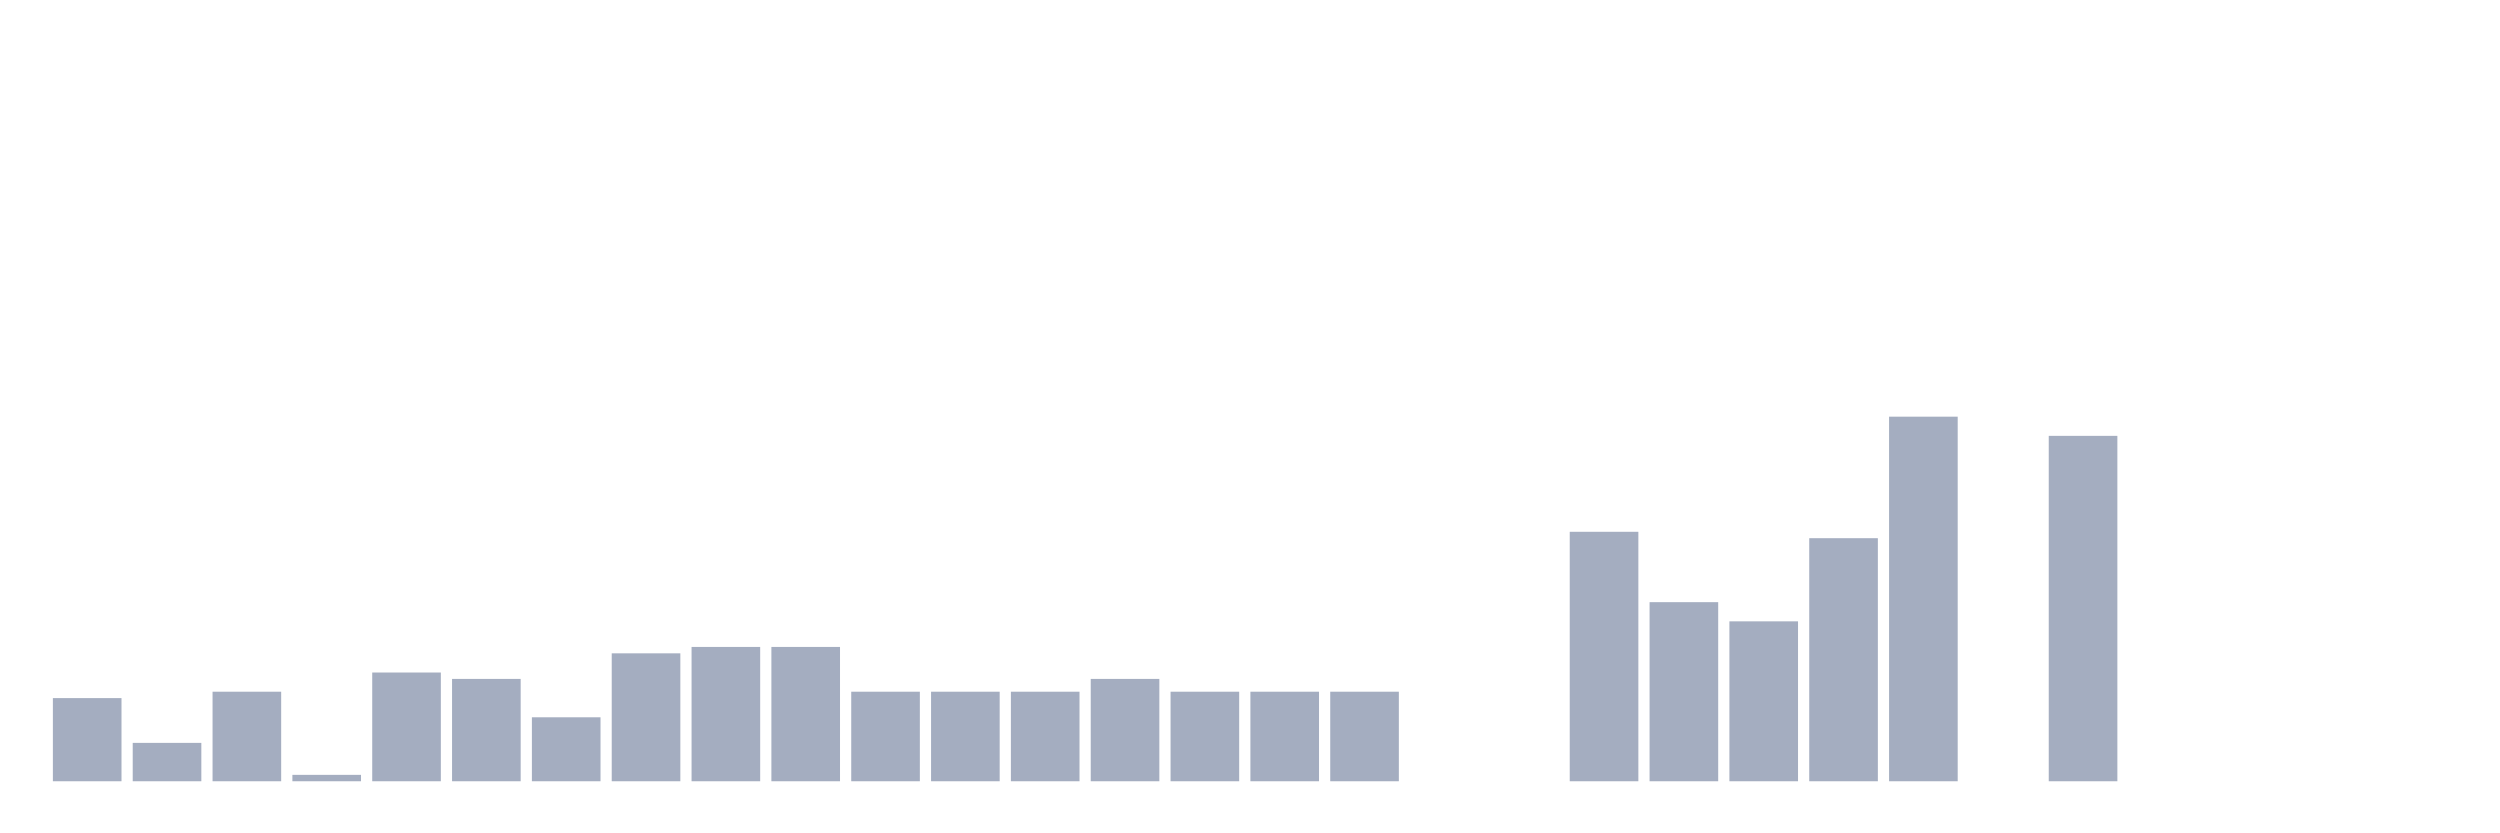 <svg xmlns="http://www.w3.org/2000/svg" viewBox="0 0 480 160"><g transform="translate(10,10)"><rect class="bar" x="0.153" width="13.175" y="124.035" height="15.965" fill="rgb(164,173,192)"></rect><rect class="bar" x="15.482" width="13.175" y="132.632" height="7.368" fill="rgb(164,173,192)"></rect><rect class="bar" x="30.81" width="13.175" y="122.807" height="17.193" fill="rgb(164,173,192)"></rect><rect class="bar" x="46.138" width="13.175" y="138.772" height="1.228" fill="rgb(164,173,192)"></rect><rect class="bar" x="61.466" width="13.175" y="119.123" height="20.877" fill="rgb(164,173,192)"></rect><rect class="bar" x="76.794" width="13.175" y="120.351" height="19.649" fill="rgb(164,173,192)"></rect><rect class="bar" x="92.123" width="13.175" y="127.719" height="12.281" fill="rgb(164,173,192)"></rect><rect class="bar" x="107.451" width="13.175" y="115.439" height="24.561" fill="rgb(164,173,192)"></rect><rect class="bar" x="122.779" width="13.175" y="114.211" height="25.789" fill="rgb(164,173,192)"></rect><rect class="bar" x="138.107" width="13.175" y="114.211" height="25.789" fill="rgb(164,173,192)"></rect><rect class="bar" x="153.436" width="13.175" y="122.807" height="17.193" fill="rgb(164,173,192)"></rect><rect class="bar" x="168.764" width="13.175" y="122.807" height="17.193" fill="rgb(164,173,192)"></rect><rect class="bar" x="184.092" width="13.175" y="122.807" height="17.193" fill="rgb(164,173,192)"></rect><rect class="bar" x="199.42" width="13.175" y="120.351" height="19.649" fill="rgb(164,173,192)"></rect><rect class="bar" x="214.748" width="13.175" y="122.807" height="17.193" fill="rgb(164,173,192)"></rect><rect class="bar" x="230.077" width="13.175" y="122.807" height="17.193" fill="rgb(164,173,192)"></rect><rect class="bar" x="245.405" width="13.175" y="122.807" height="17.193" fill="rgb(164,173,192)"></rect><rect class="bar" x="260.733" width="13.175" y="140" height="0" fill="rgb(164,173,192)"></rect><rect class="bar" x="276.061" width="13.175" y="140" height="0" fill="rgb(164,173,192)"></rect><rect class="bar" x="291.39" width="13.175" y="92.105" height="47.895" fill="rgb(164,173,192)"></rect><rect class="bar" x="306.718" width="13.175" y="105.614" height="34.386" fill="rgb(164,173,192)"></rect><rect class="bar" x="322.046" width="13.175" y="109.298" height="30.702" fill="rgb(164,173,192)"></rect><rect class="bar" x="337.374" width="13.175" y="93.333" height="46.667" fill="rgb(164,173,192)"></rect><rect class="bar" x="352.702" width="13.175" y="70" height="70" fill="rgb(164,173,192)"></rect><rect class="bar" x="368.031" width="13.175" y="140" height="0" fill="rgb(164,173,192)"></rect><rect class="bar" x="383.359" width="13.175" y="73.684" height="66.316" fill="rgb(164,173,192)"></rect><rect class="bar" x="398.687" width="13.175" y="140" height="0" fill="rgb(164,173,192)"></rect><rect class="bar" x="414.015" width="13.175" y="140" height="0" fill="rgb(164,173,192)"></rect><rect class="bar" x="429.344" width="13.175" y="140" height="0" fill="rgb(164,173,192)"></rect><rect class="bar" x="444.672" width="13.175" y="140" height="0" fill="rgb(164,173,192)"></rect></g></svg>